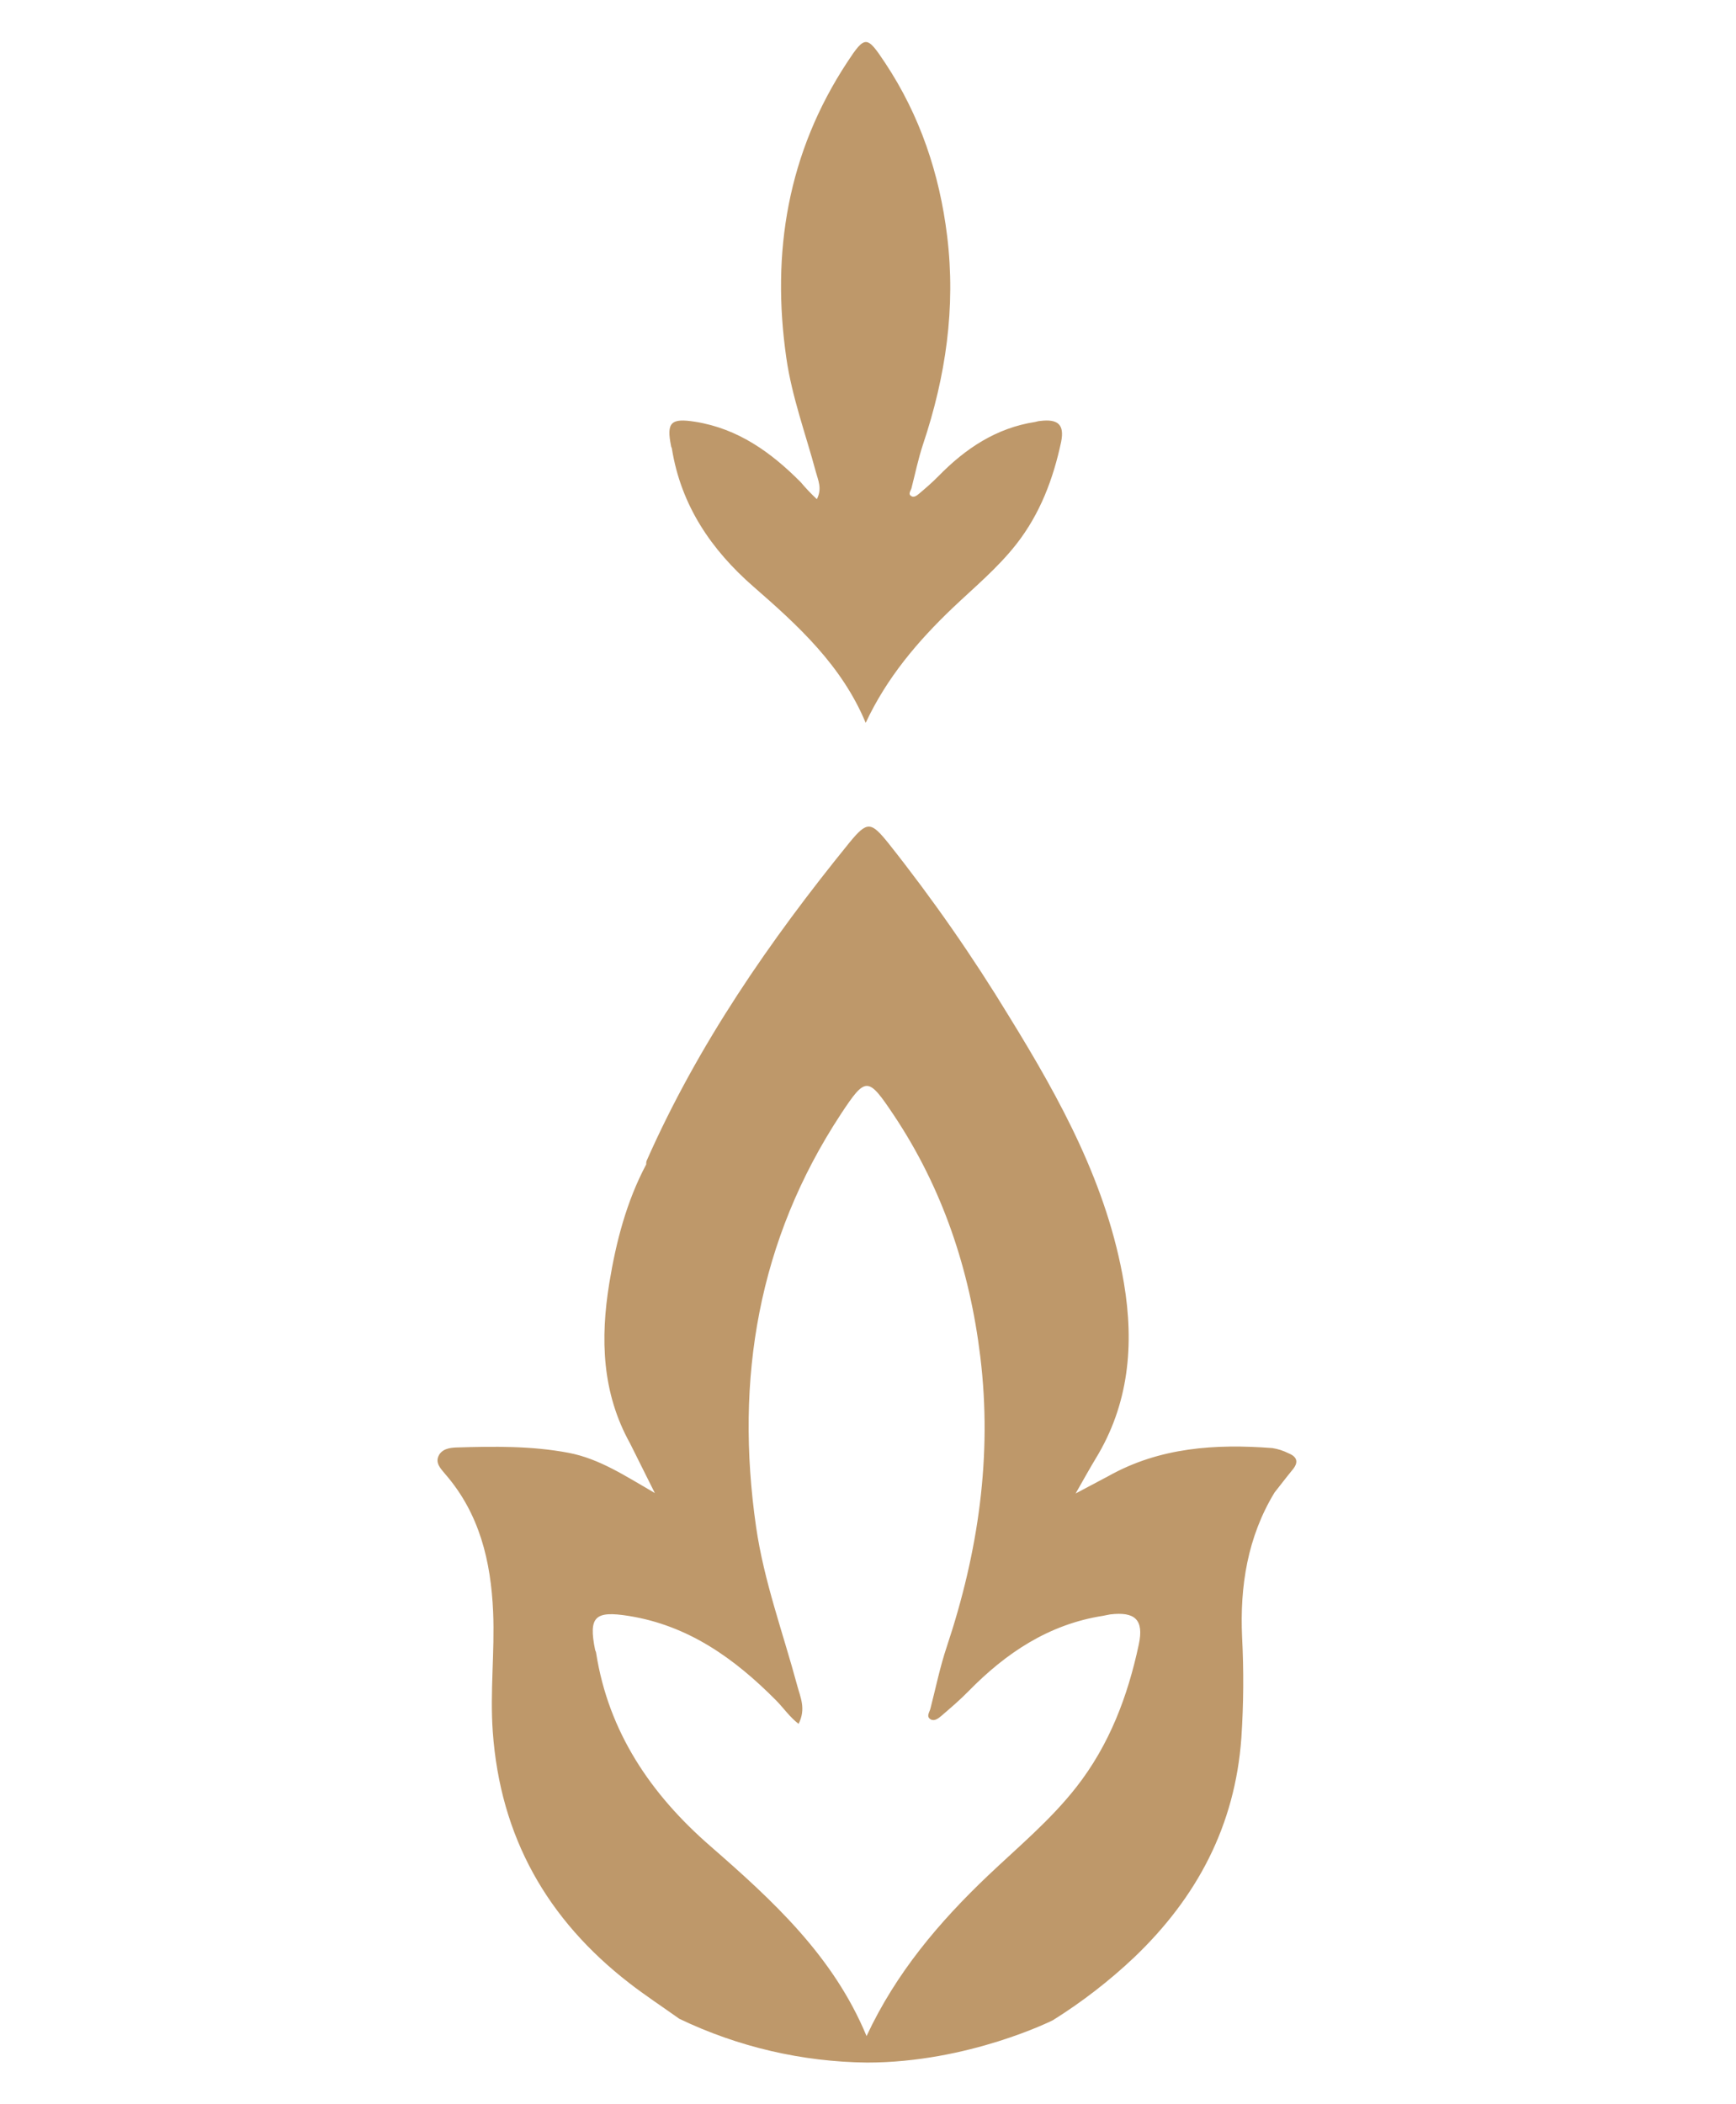 <svg width="85" height="103" viewBox="0 0 85 103" fill="none" xmlns="http://www.w3.org/2000/svg">
<path d="M50.923 20.606C50.843 20.606 50.763 20.641 50.683 20.654C48.776 20.948 47.269 21.957 45.95 23.306C45.652 23.61 45.328 23.89 45.002 24.164C44.902 24.248 44.76 24.366 44.625 24.288C44.449 24.19 44.585 24.037 44.625 23.91C44.811 23.186 44.962 22.448 45.197 21.741C46.307 18.428 46.802 15.05 46.376 11.561C46.003 8.503 45.044 5.649 43.337 3.076C42.449 1.742 42.362 1.704 41.481 3.047C38.573 7.469 37.756 12.343 38.502 17.525C38.777 19.437 39.45 21.246 39.947 23.099C40.056 23.506 40.264 23.915 39.996 24.433C39.716 24.173 39.453 23.896 39.208 23.604C37.756 22.141 36.137 20.977 34.031 20.643C32.858 20.459 32.621 20.666 32.858 21.832C32.858 21.872 32.889 21.91 32.896 21.948C33.34 24.735 34.825 26.913 36.892 28.715C39.09 30.628 41.221 32.58 42.387 35.382C43.426 33.16 44.94 31.382 46.656 29.746C47.717 28.739 48.845 27.806 49.764 26.635C50.927 25.15 51.571 23.441 51.957 21.626C52.124 20.786 51.809 20.494 50.923 20.606Z" fill="#BE986A"/>
<path d="M63.097 71.138C62.846 71.011 62.578 70.924 62.3 70.88C59.516 70.669 56.792 70.84 54.279 72.247L52.666 73.102C53.041 72.449 53.331 71.918 53.642 71.404C55.278 68.738 55.538 65.817 55.032 62.808C54.222 58.01 51.924 53.832 49.418 49.767C47.628 46.821 45.655 43.989 43.512 41.289C42.644 40.211 42.467 40.178 41.594 41.24C37.685 46.05 34.177 51.125 31.657 56.826C31.642 56.881 31.636 56.938 31.64 56.995C30.672 58.819 30.163 60.788 29.833 62.808C29.389 65.526 29.471 68.175 30.852 70.656L32.062 73.08C30.627 72.253 29.362 71.404 27.843 71.113C26.023 70.767 24.18 70.796 22.342 70.851C22.018 70.862 21.627 70.922 21.47 71.273C21.312 71.624 21.579 71.887 21.807 72.162C23.483 74.094 24.038 76.427 24.145 78.903C24.229 80.852 23.987 82.794 24.127 84.757C24.493 89.91 26.791 93.959 30.823 97.077C31.573 97.657 32.377 98.188 33.265 98.817C36.134 100.192 39.268 100.922 42.449 100.958C47.433 100.958 51.551 98.886 51.551 98.886C52.977 97.995 54.311 96.964 55.534 95.808C58.608 92.873 60.475 89.363 60.782 85.054C60.89 83.418 60.902 81.776 60.817 80.138C60.704 77.643 61.081 75.238 62.405 73.056C62.702 72.682 62.991 72.3 63.293 71.933C63.595 71.567 63.508 71.307 63.097 71.138ZM55.76 80.487C55.221 83.021 54.322 85.405 52.701 87.474C51.433 89.094 49.859 90.399 48.381 91.801C45.988 94.075 43.874 96.564 42.429 99.662C40.804 95.739 37.829 93.019 34.766 90.35C31.879 87.837 29.799 84.794 29.189 80.914C29.189 80.858 29.149 80.807 29.138 80.754C28.807 79.125 29.138 78.836 30.772 79.094C33.711 79.561 35.967 81.183 37.991 83.221C38.362 83.594 38.657 84.039 39.101 84.379C39.476 83.643 39.185 83.072 39.035 82.507C38.34 79.923 37.403 77.396 37.019 74.729C35.978 67.5 37.117 60.704 41.17 54.535C42.402 52.666 42.502 52.706 43.759 54.577C46.154 58.166 47.48 62.144 47.999 66.409C48.592 71.276 47.897 75.987 46.356 80.607C46.025 81.594 45.817 82.621 45.557 83.63C45.513 83.808 45.335 84.023 45.568 84.159C45.759 84.265 45.957 84.103 46.096 83.985C46.54 83.603 47 83.212 47.415 82.787C49.255 80.907 51.358 79.501 54.017 79.089C54.129 79.072 54.239 79.038 54.35 79.023C55.576 78.874 56.016 79.281 55.76 80.487Z" fill="#BE986A"/>
</svg>
